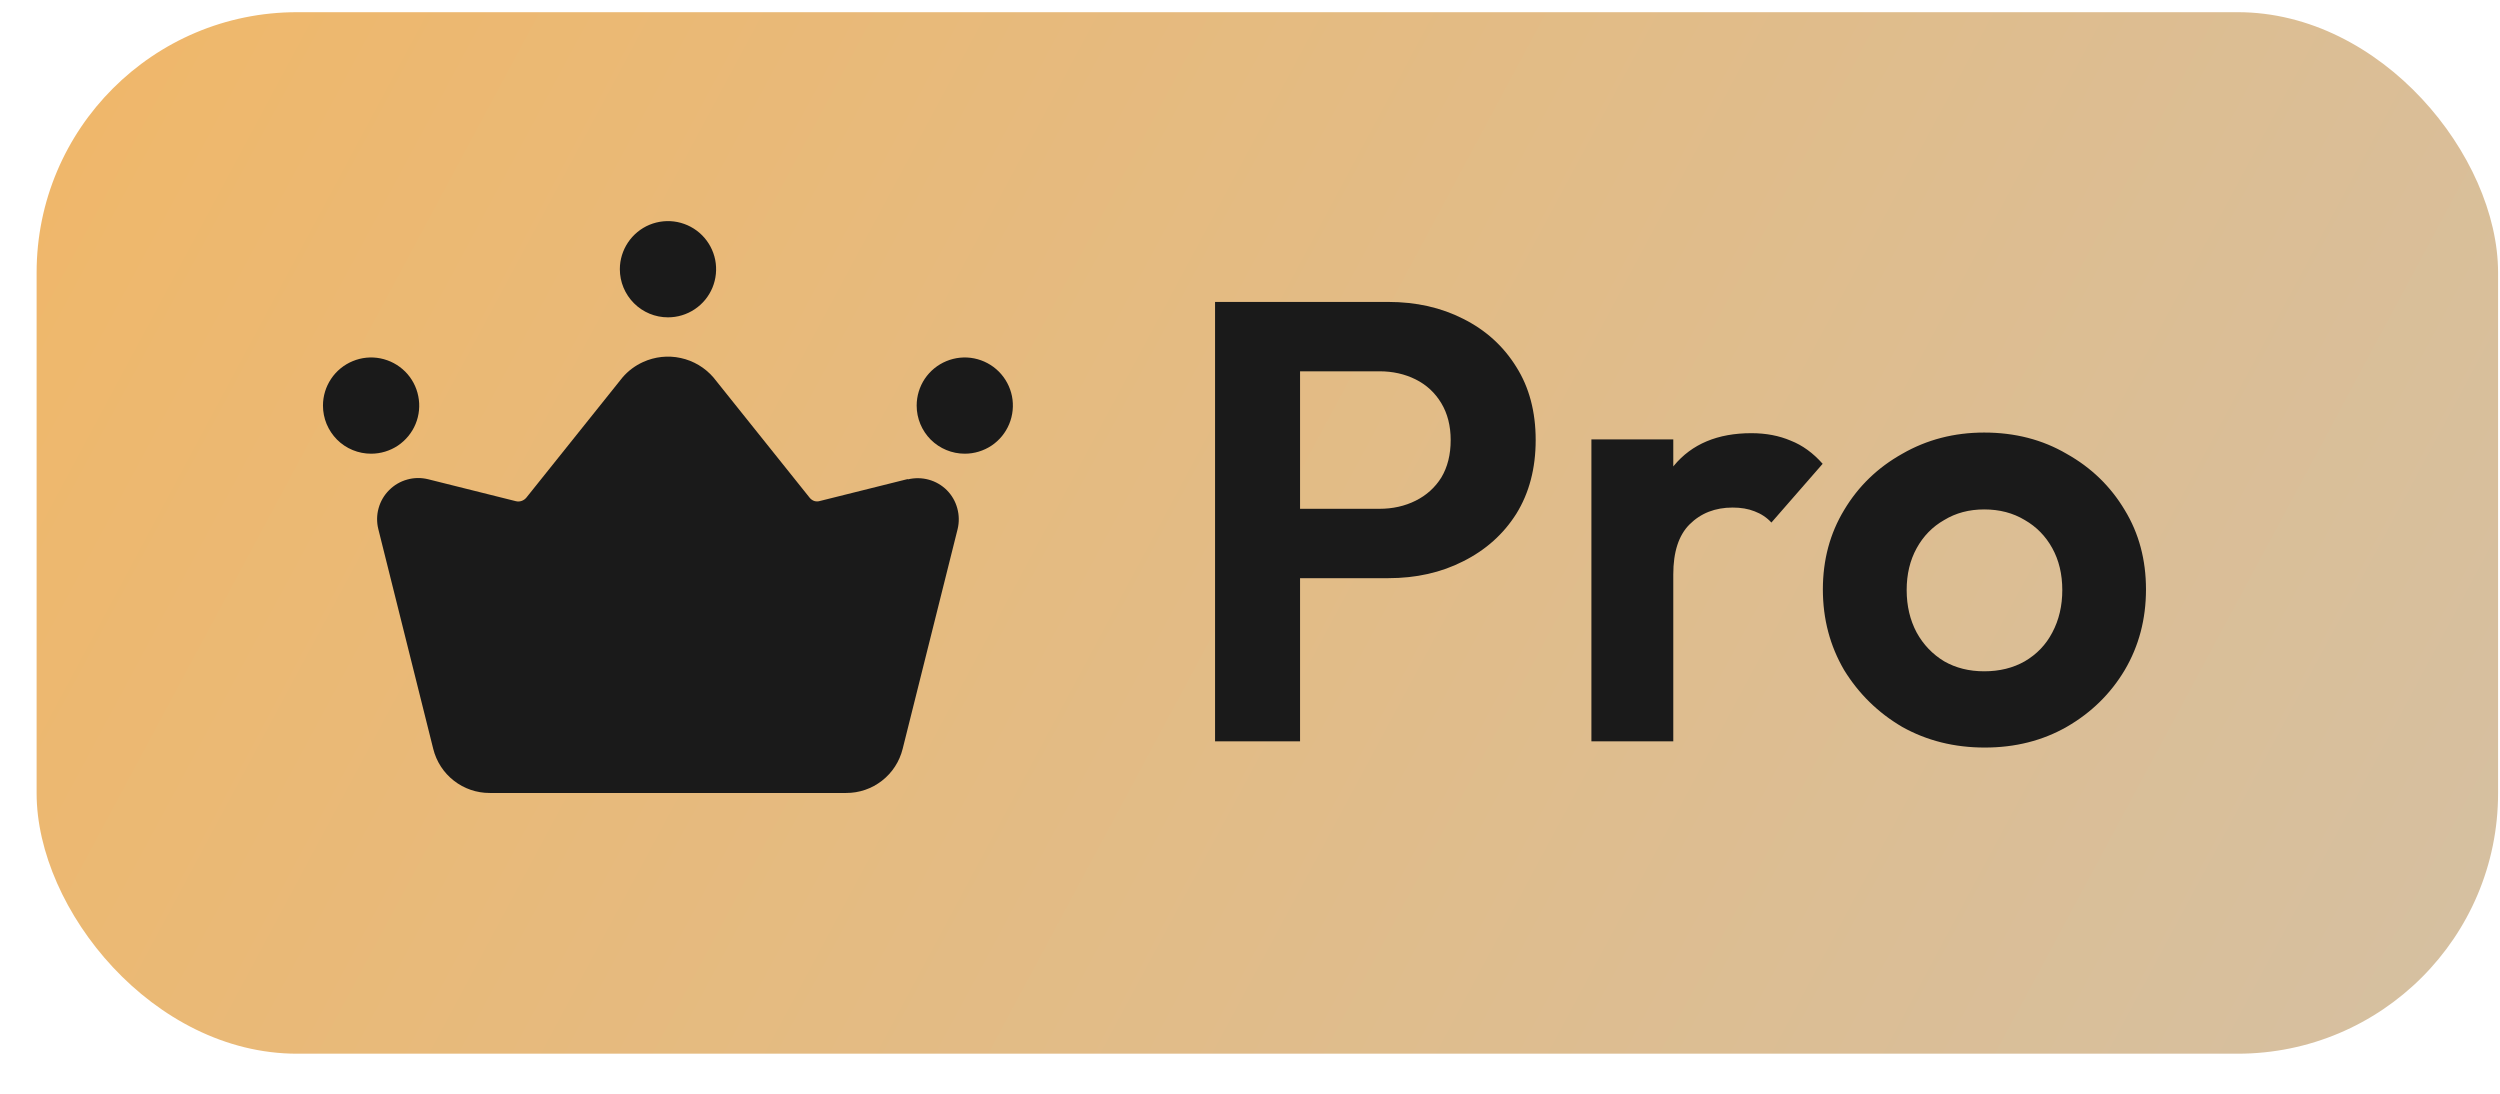 <svg width="48" height="21" viewBox="0 0 48 21" fill="none" xmlns="http://www.w3.org/2000/svg">
<rect x="0.703" y="0.234" width="47.26" height="19.997" rx="5" fill="url(#paint0_linear_329_836)"/>
<path d="M17.428 9.198L15.742 9.619C15.707 9.63 15.669 9.63 15.634 9.619C15.599 9.607 15.568 9.585 15.545 9.556L13.698 7.247C13.535 7.058 13.315 6.927 13.071 6.874C12.827 6.82 12.572 6.848 12.345 6.952C12.194 7.021 12.06 7.121 11.952 7.247L10.104 9.557C10.08 9.585 10.049 9.606 10.014 9.618C9.979 9.63 9.942 9.632 9.906 9.623L8.222 9.202C8.09 9.169 7.951 9.17 7.82 9.207C7.688 9.243 7.568 9.313 7.472 9.41C7.375 9.506 7.305 9.626 7.269 9.758C7.232 9.889 7.231 10.028 7.264 10.16L8.318 14.378C8.378 14.62 8.517 14.836 8.714 14.989C8.911 15.143 9.153 15.226 9.403 15.225H16.246C16.496 15.226 16.738 15.143 16.935 14.989C17.132 14.836 17.271 14.62 17.331 14.378L18.386 10.16C18.418 10.028 18.416 9.891 18.38 9.76C18.345 9.629 18.276 9.509 18.18 9.412C18.084 9.316 17.964 9.246 17.833 9.21C17.702 9.174 17.563 9.172 17.431 9.204L17.428 9.198Z" fill="#1A1A1A"/>
<path d="M7.125 8.711C7.308 8.711 7.487 8.657 7.639 8.556C7.79 8.454 7.909 8.31 7.979 8.141C8.049 7.972 8.067 7.786 8.031 7.607C7.996 7.428 7.908 7.263 7.779 7.134C7.649 7.005 7.485 6.917 7.305 6.881C7.126 6.845 6.94 6.864 6.772 6.934C6.603 7.004 6.458 7.122 6.357 7.274C6.255 7.426 6.201 7.605 6.201 7.787C6.201 7.909 6.225 8.029 6.271 8.141C6.318 8.253 6.386 8.355 6.471 8.441C6.557 8.527 6.659 8.595 6.771 8.641C6.884 8.688 7.004 8.711 7.125 8.711Z" fill="#1A1A1A"/>
<path d="M18.524 8.711C18.706 8.711 18.885 8.657 19.037 8.556C19.189 8.454 19.307 8.31 19.377 8.141C19.447 7.972 19.465 7.786 19.43 7.607C19.394 7.428 19.306 7.263 19.177 7.134C19.048 7.005 18.883 6.917 18.704 6.881C18.525 6.845 18.339 6.864 18.17 6.934C18.001 7.004 17.857 7.122 17.755 7.274C17.654 7.426 17.6 7.605 17.6 7.787C17.6 8.032 17.697 8.267 17.87 8.441C18.044 8.614 18.279 8.711 18.524 8.711Z" fill="#1A1A1A"/>
<path d="M12.825 6.093C13.008 6.093 13.187 6.039 13.339 5.937C13.491 5.836 13.609 5.692 13.679 5.523C13.749 5.354 13.767 5.168 13.732 4.989C13.696 4.81 13.608 4.645 13.479 4.516C13.35 4.387 13.185 4.299 13.006 4.263C12.826 4.227 12.641 4.246 12.472 4.315C12.303 4.385 12.159 4.504 12.057 4.656C11.956 4.808 11.901 4.986 11.901 5.169C11.901 5.414 11.999 5.649 12.172 5.822C12.345 5.996 12.58 6.093 12.825 6.093Z" fill="#1A1A1A"/>
<path d="M24.529 11.101V9.769H26.485C26.741 9.769 26.973 9.717 27.181 9.613C27.389 9.509 27.553 9.361 27.673 9.169C27.793 8.969 27.853 8.729 27.853 8.449C27.853 8.177 27.793 7.941 27.673 7.741C27.553 7.541 27.389 7.389 27.181 7.285C26.973 7.181 26.741 7.129 26.485 7.129H24.529V5.797H26.653C27.189 5.797 27.669 5.905 28.093 6.121C28.525 6.337 28.865 6.645 29.113 7.045C29.361 7.437 29.485 7.905 29.485 8.449C29.485 8.993 29.361 9.465 29.113 9.865C28.865 10.257 28.525 10.561 28.093 10.777C27.669 10.993 27.189 11.101 26.653 11.101H24.529ZM23.329 14.233V5.797H24.961V14.233H23.329ZM30.555 14.233V8.437H32.127V14.233H30.555ZM32.127 11.029L31.515 10.621C31.587 9.909 31.795 9.349 32.139 8.941C32.483 8.525 32.979 8.317 33.627 8.317C33.907 8.317 34.159 8.365 34.383 8.461C34.607 8.549 34.811 8.697 34.995 8.905L34.011 10.033C33.923 9.937 33.815 9.865 33.687 9.817C33.567 9.769 33.427 9.745 33.267 9.745C32.931 9.745 32.655 9.853 32.439 10.069C32.231 10.277 32.127 10.597 32.127 11.029ZM38.108 14.353C37.523 14.353 36.995 14.221 36.523 13.957C36.059 13.685 35.688 13.321 35.407 12.865C35.136 12.401 34.999 11.885 34.999 11.317C34.999 10.749 35.136 10.241 35.407 9.793C35.679 9.337 36.051 8.977 36.523 8.713C36.995 8.441 37.52 8.305 38.096 8.305C38.688 8.305 39.215 8.441 39.679 8.713C40.151 8.977 40.523 9.337 40.795 9.793C41.068 10.241 41.203 10.749 41.203 11.317C41.203 11.885 41.068 12.401 40.795 12.865C40.523 13.321 40.151 13.685 39.679 13.957C39.215 14.221 38.691 14.353 38.108 14.353ZM38.096 12.889C38.392 12.889 38.651 12.825 38.876 12.697C39.108 12.561 39.283 12.377 39.404 12.145C39.532 11.905 39.596 11.633 39.596 11.329C39.596 11.025 39.532 10.757 39.404 10.525C39.276 10.293 39.099 10.113 38.876 9.985C38.651 9.849 38.392 9.781 38.096 9.781C37.807 9.781 37.551 9.849 37.328 9.985C37.103 10.113 36.928 10.293 36.8 10.525C36.672 10.757 36.608 11.025 36.608 11.329C36.608 11.633 36.672 11.905 36.8 12.145C36.928 12.377 37.103 12.561 37.328 12.697C37.551 12.825 37.807 12.889 38.096 12.889Z" fill="#1A1A1A"/>
<defs>
<linearGradient id="paint0_linear_329_836" x1="47.963" y1="20.231" x2="2.922" y2="-3.907" gradientUnits="userSpaceOnUse">
<stop stop-color="#D5C0A2"/>
<stop offset="1" stop-color="#F0B769"/>
</linearGradient>
</defs>
</svg>
